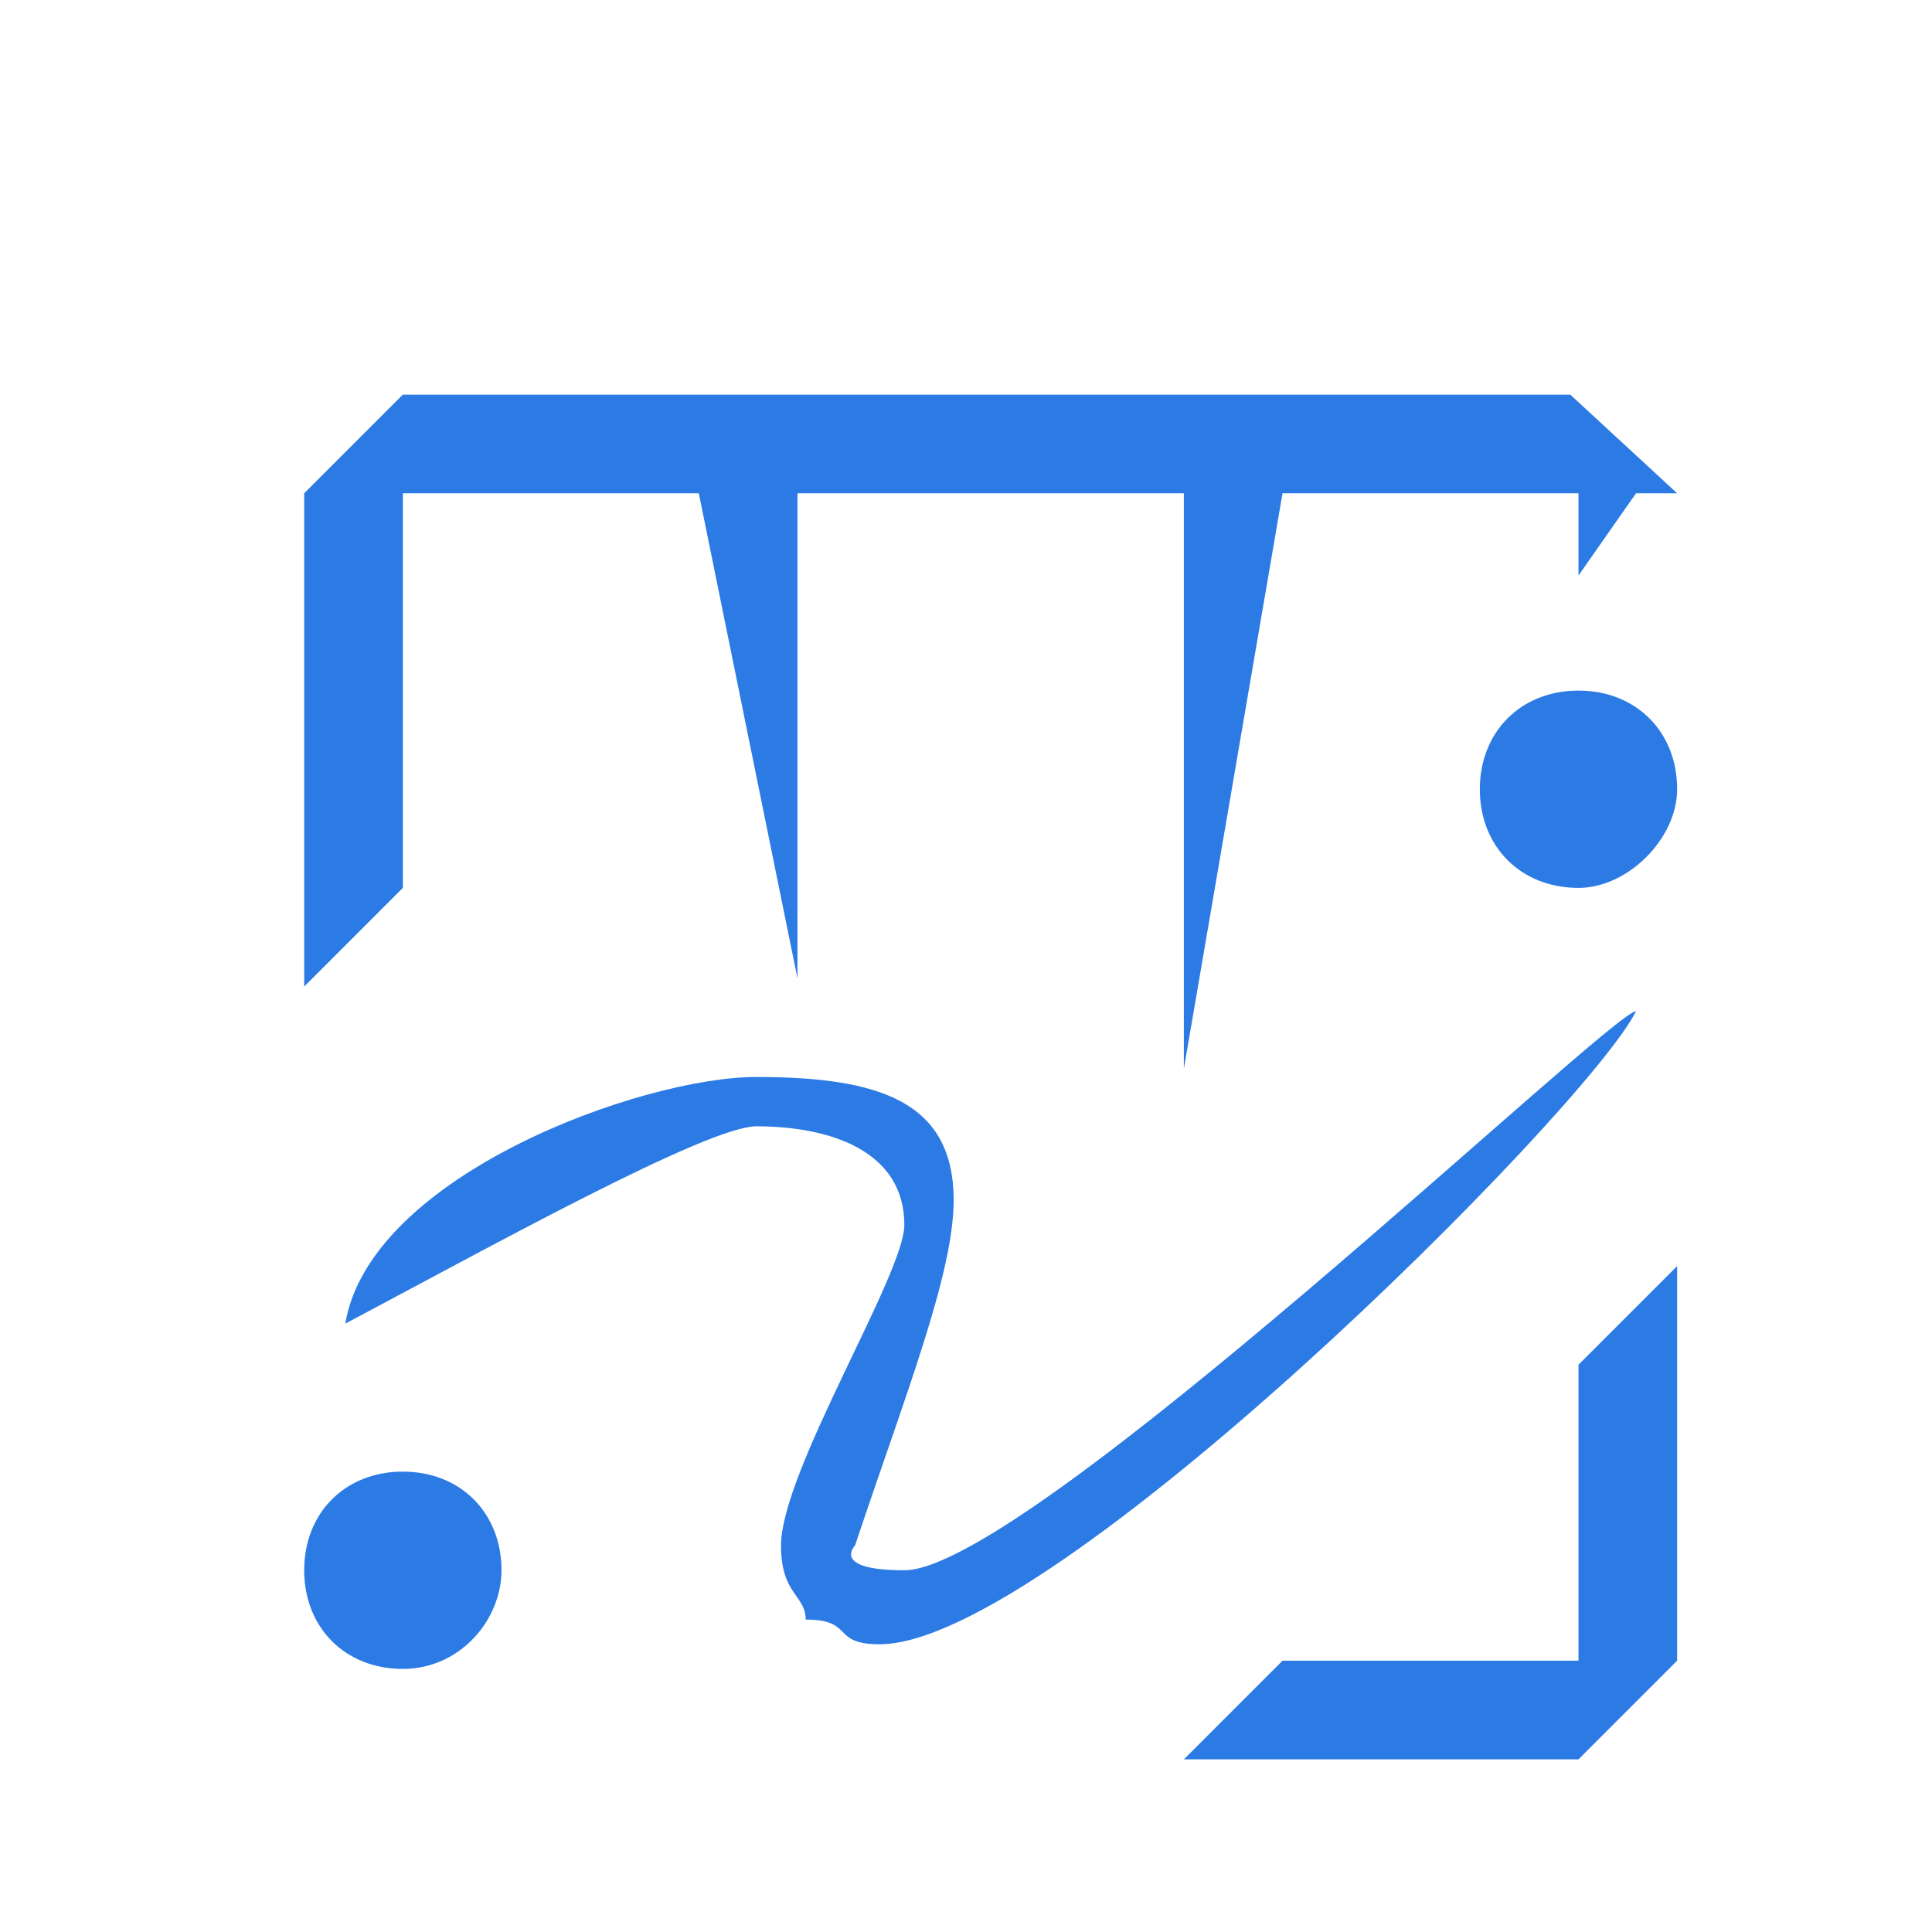 <?xml version="1.0" encoding="utf-8"?>
<!-- Generator: Adobe Illustrator 25.2.0, SVG Export Plug-In . SVG Version: 6.00 Build 0)  -->
<svg version="1.1" id="Layer_1" xmlns="http://www.w3.org/2000/svg" xmlns:xlink="http://www.w3.org/1999/xlink" x="0px" y="0px"
	 viewBox="0 0 23.5 23.5" style="enable-background:new 0 0 23.5 23.5;" xml:space="preserve">
<style type="text/css">
	.st0{fill:#2C7BE5;}
	.st1{fill:#FFFFFF;}
	.st2{fill-rule:evenodd;clip-rule:evenodd;fill:#2C7BE5;}
	.st3{fill:none;}
</style>
<g>
	<path class="st0" d="M19.2,21.4h-4.8l1.2-1.2h3.6v-3.6l1.2-1.2v4.8L19.2,21.4L19.2,21.4z M19.2,7V6h-3.6l-1.2,7V6H9.7v5.9L8.5,6
		H4.9v4.8l-1.2,1.2V8.4V7.2V6l1.2-1.2h14.2L20.4,6h-0.5L19.2,7L19.2,7z M19.2,10.8c-0.7,0-1.2-0.5-1.2-1.2c0-0.7,0.5-1.2,1.2-1.2
		c0.7,0,1.2,0.5,1.2,1.2C20.4,10.2,19.8,10.8,19.2,10.8L19.2,10.8z M4.9,20.3c-0.7,0-1.2-0.5-1.2-1.2c0-0.7,0.5-1.2,1.2-1.2
		c0.7,0,1.2,0.5,1.2,1.2C6.1,19.7,5.6,20.3,4.9,20.3L4.9,20.3z M11,19.1c1.5,0,8.6-6.8,8.9-6.8c-0.6,1.2-7.1,7.7-9.2,7.7
		c-0.6,0-0.3-0.3-0.9-0.3c0-0.3-0.3-0.3-0.3-0.9c0-0.9,1.5-3.3,1.5-3.9c0-0.9-0.9-1.2-1.8-1.2c-0.6,0-3.3,1.5-5,2.4
		c0.3-1.8,3.6-3,5-3c1.5,0,2.4,0.3,2.4,1.5c0,0.9-0.6,2.4-1.2,4.2C10.4,18.8,10.1,19.1,11,19.1L11,19.1z"/>
</g>
</svg>
